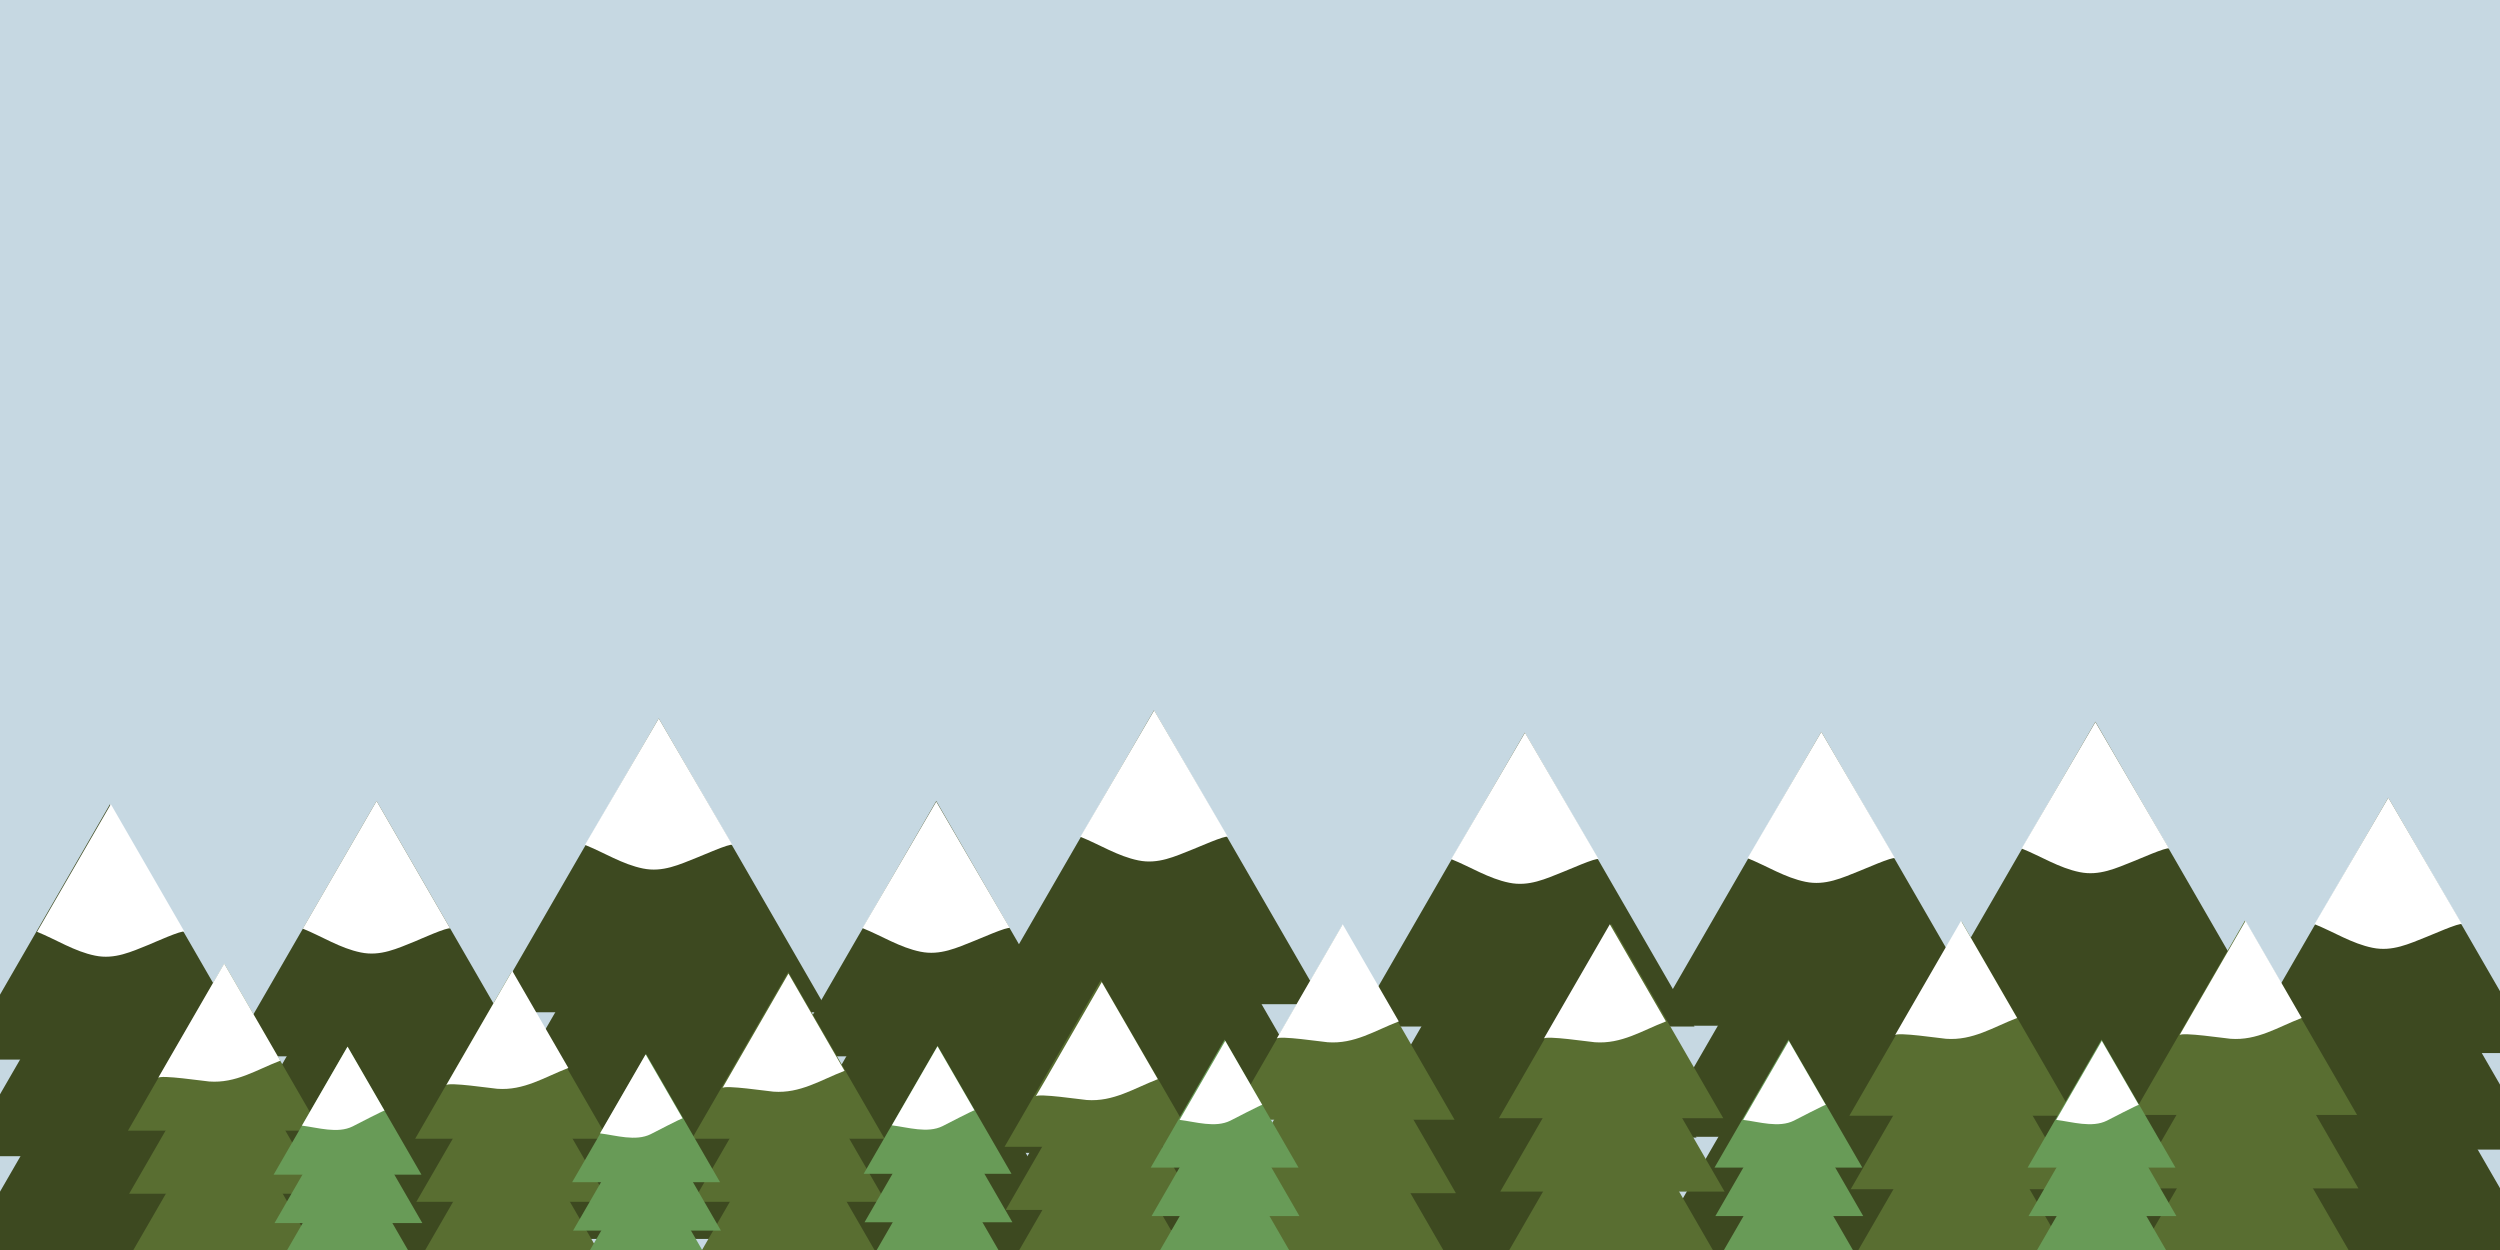 <svg xmlns="http://www.w3.org/2000/svg" viewBox="0 0 600 300"><defs><style>.a{fill:#c6d8e2;}.b{fill:#3d4920;}.c{fill:#fff;}.d,.f{fill:none;}.d,.f,.g{stroke:#596e31;stroke-miterlimit:10;}.d{stroke-width:3.61px;}.e{fill:#596e31;}.f{stroke-width:4.2px;}.g,.h{fill:#689b57;}.g{stroke-width:2.77px;}</style></defs><title>404background</title><rect class="a" x="-9" y="-9" width="618" height="318"/><line class="b" x1="26.35" y1="241.4" x2="26.84" y2="306.73"/><polygon class="b" points="26.07 230.53 37.63 250.55 49.19 270.57 26.07 270.57 2.95 270.57 14.51 250.55 26.07 230.53"/><polygon class="b" points="26.35 245.67 37.91 265.69 49.47 285.72 26.35 285.72 3.23 285.72 14.79 265.69 26.35 245.67"/><polygon class="b" points="26.07 261.42 37.63 281.45 49.19 301.47 26.07 301.47 2.95 301.47 14.51 281.45 26.07 261.42"/><line class="b" x1="90.81" y1="208.88" x2="91.56" y2="308.86"/><polygon class="b" points="90.38 192.24 108.07 222.88 125.76 253.52 90.38 253.52 55 253.52 72.69 222.88 90.38 192.24"/><polygon class="b" points="90.81 215.41 108.5 246.05 126.19 276.69 90.81 276.69 55.43 276.69 73.12 246.05 90.81 215.41"/><polygon class="b" points="90.38 239.52 108.07 270.16 125.76 300.8 90.38 300.8 55 300.8 72.69 270.16 90.38 239.52"/><line class="b" x1="225.13" y1="208.88" x2="225.88" y2="308.86"/><polygon class="b" points="224.7 192.24 242.39 222.88 260.08 253.52 224.7 253.52 189.32 253.52 207.01 222.88 224.7 192.24"/><polygon class="b" points="225.13 215.41 242.82 246.05 260.51 276.69 225.13 276.69 189.75 276.69 207.44 246.05 225.13 215.41"/><polygon class="b" points="224.7 239.52 242.39 270.16 260.08 300.8 224.7 300.8 189.32 300.8 207.01 270.16 224.7 239.52"/><line class="b" x1="503.39" y1="192.35" x2="504.26" y2="307.41"/><polygon class="b" points="502.9 173.21 523.26 208.47 543.61 243.73 502.9 243.73 462.18 243.73 482.54 208.47 502.9 173.21"/><polygon class="b" points="503.39 199.87 523.75 235.13 544.11 270.39 503.39 270.39 462.67 270.39 483.03 235.13 503.39 199.87"/><polygon class="b" points="502.9 227.61 523.26 262.87 543.61 298.13 502.9 298.13 462.18 298.13 482.54 262.87 502.9 227.61"/><line class="b" x1="437.61" y1="194.8" x2="438.48" y2="309.85"/><polygon class="b" points="437.12 175.65 457.48 210.91 477.83 246.17 437.12 246.17 396.4 246.17 416.76 210.91 437.12 175.65"/><polygon class="b" points="437.61 202.32 457.97 237.58 478.32 272.84 437.61 272.84 396.89 272.84 417.25 237.58 437.61 202.32"/><polygon class="b" points="437.12 230.06 457.48 265.32 477.83 300.58 437.12 300.58 396.4 300.58 416.76 265.32 437.12 230.06"/><line class="b" x1="158.59" y1="191.57" x2="159.46" y2="306.62"/><polygon class="b" points="158.1 172.42 178.46 207.68 198.81 242.94 158.1 242.94 117.38 242.94 137.74 207.68 158.1 172.42"/><polygon class="b" points="158.59 199.09 178.95 234.35 199.31 269.61 158.59 269.61 117.87 269.61 138.23 234.35 158.59 199.09"/><polygon class="b" points="158.1 226.83 178.46 262.09 198.81 297.35 158.1 297.35 117.38 297.35 137.74 262.09 158.1 226.83"/><line class="b" x1="277.45" y1="189.62" x2="278.32" y2="304.68"/><polygon class="b" points="276.96 170.48 297.31 205.74 317.67 241 276.96 241 236.24 241 256.6 205.74 276.96 170.48"/><polygon class="b" points="277.45 197.14 297.81 232.4 318.16 267.66 277.45 267.66 236.73 267.66 257.09 232.4 277.45 197.14"/><polygon class="b" points="276.96 224.88 297.31 260.14 317.67 295.4 276.96 295.4 236.24 295.4 256.6 260.14 276.96 224.88"/><line class="b" x1="366.45" y1="194.99" x2="367.32" y2="310.04"/><polygon class="b" points="365.96 175.84 386.32 211.1 406.68 246.36 365.96 246.36 325.25 246.36 345.6 211.1 365.96 175.84"/><polygon class="b" points="366.45 202.51 386.81 237.77 407.17 273.03 366.45 273.03 325.74 273.03 346.09 237.77 366.45 202.51"/><polygon class="b" points="365.96 230.25 386.32 265.51 406.68 300.77 365.96 300.77 325.25 300.77 345.6 265.51 365.96 230.25"/><polygon class="b" points="26.38 193.03 44.07 223.67 61.76 254.31 26.38 254.31 -9 254.31 8.69 223.67 26.38 193.03"/><polygon class="b" points="26.81 216.2 44.5 246.84 62.19 277.48 26.81 277.48 -8.57 277.48 9.12 246.84 26.81 216.2"/><polygon class="b" points="26.38 240.31 44.07 270.95 61.76 301.59 26.38 301.59 -9 301.59 8.69 270.95 26.38 240.31"/><line class="b" x1="573.62" y1="208.09" x2="574.37" y2="308.06"/><polygon class="b" points="573.19 191.45 590.88 222.09 608.57 252.73 573.19 252.73 537.81 252.73 555.5 222.09 573.19 191.45"/><polygon class="b" points="573.62 214.62 591.31 245.26 609 275.9 573.62 275.9 538.24 275.9 555.93 245.26 573.62 214.62"/><polygon class="b" points="573.19 238.73 590.88 269.37 608.57 300.01 573.19 300.01 537.81 300.01 555.5 269.37 573.19 238.73"/><rect class="b" x="355.14" y="298.13" width="4.6" height="11.54"/><rect class="b" x="18.19" y="297.78" width="4.6" height="11.54"/><rect class="b" x="572.04" y="297.78" width="4.6" height="11.54"/><rect class="b" x="489.92" y="297.78" width="4.6" height="11.54"/><path class="c" d="M26.6,193l17.68,30.63c-.35-.57-7.8,2.8-8.46,3.06-4.27,1.71-8.28,3.64-13,2.66-4.95-1-9.29-3.84-13.93-5.72Z"/><path class="c" d="M90.38,192.24l17.68,30.63c-.35-.57-7.8,2.8-8.46,3.06-4.27,1.71-8.28,3.64-13,2.66-4.95-1-9.29-3.84-13.93-5.72Z"/><path class="c" d="M158.1,172.42l17.68,30.38c-.35-.56-7.8,2.78-8.46,3-4.27,1.7-8.28,3.61-13,2.64-4.95-1-9.29-3.81-13.93-5.67Z"/><path class="c" d="M224.7,192.39l17.68,30.38c-.35-.56-7.8,2.78-8.46,3-4.27,1.7-8.28,3.61-13,2.64-4.95-1-9.29-3.81-13.93-5.67Z"/><path class="c" d="M277,170.48l17.68,30.38c-.35-.56-7.8,2.78-8.46,3-4.27,1.7-8.28,3.61-13,2.64-4.95-1-9.29-3.81-13.93-5.67Z"/><path class="c" d="M437.12,175.65,454.81,206c-.35-.56-7.8,2.78-8.46,3-4.27,1.7-8.28,3.61-13,2.64-4.95-1-9.29-3.81-13.93-5.67Z"/><path class="c" d="M502.9,173.29l17.68,30.38c-.35-.56-7.8,2.78-8.46,3-4.27,1.7-8.28,3.61-13,2.64-4.95-1-9.29-3.81-13.93-5.67Z"/><path class="c" d="M573.2,191.45l17.68,30.38c-.35-.56-7.8,2.78-8.46,3-4.27,1.7-8.28,3.61-13,2.64-4.95-1-9.29-3.81-13.93-5.67Z"/><path class="c" d="M366,175.84l17.68,30.38c-.35-.56-7.8,2.78-8.46,3-4.27,1.7-8.28,3.61-13,2.64-4.95-1-9.29-3.81-13.93-5.67Z"/><line class="d" x1="54.11" y1="242.18" x2="54.6" y2="307.52"/><polygon class="e" points="53.83 231.31 65.39 251.34 76.95 271.36 53.83 271.36 30.71 271.36 42.27 251.34 53.83 231.31"/><polygon class="e" points="54.11 246.45 65.67 266.48 77.23 286.5 54.11 286.5 30.99 286.5 42.55 266.48 54.11 246.45"/><polygon class="e" points="53.83 262.21 65.39 282.23 76.95 302.25 53.83 302.25 30.71 302.25 42.27 282.23 53.83 262.21"/><line class="d" x1="123.04" y1="244.13" x2="123.53" y2="309.46"/><polygon class="e" points="122.76 233.26 134.32 253.28 145.88 273.3 122.76 273.3 99.64 273.3 111.2 253.28 122.76 233.26"/><polygon class="e" points="123.04 248.4 134.6 268.42 146.16 288.44 123.04 288.44 99.92 288.44 111.48 268.42 123.04 248.4"/><polygon class="e" points="122.76 264.15 134.32 284.17 145.88 304.2 122.76 304.2 99.64 304.2 111.2 284.17 122.76 264.15"/><line class="d" x1="189.46" y1="244.13" x2="189.95" y2="309.46"/><polygon class="e" points="189.18 233.26 200.74 253.28 212.3 273.3 189.18 273.3 166.06 273.3 177.62 253.28 189.18 233.26"/><polygon class="e" points="189.46 248.4 201.02 268.42 212.58 288.44 189.46 288.44 166.34 288.44 177.9 268.42 189.46 248.4"/><polygon class="e" points="189.18 264.15 200.74 284.17 212.3 304.2 189.18 304.2 166.06 304.2 177.62 284.17 189.18 264.15"/><line class="f" x1="322.5" y1="234.77" x2="323.07" y2="310.84"/><polygon class="e" points="322.18 222.11 335.64 245.43 349.1 268.74 322.18 268.74 295.26 268.74 308.72 245.43 322.18 222.11"/><polygon class="e" points="322.5 239.74 335.96 263.06 349.42 286.37 322.5 286.37 295.58 286.37 309.04 263.06 322.5 239.74"/><polygon class="e" points="322.18 258.08 335.64 281.4 349.1 304.71 322.18 304.71 295.26 304.71 308.72 281.4 322.18 258.08"/><line class="d" x1="264.49" y1="246.07" x2="264.98" y2="311.4"/><polygon class="e" points="264.21 235.2 275.77 255.22 287.33 275.24 264.21 275.24 241.09 275.24 252.65 255.22 264.21 235.2"/><polygon class="e" points="264.49 250.34 276.05 270.36 287.61 290.39 264.49 290.39 241.37 290.39 252.93 270.36 264.49 250.34"/><polygon class="e" points="264.21 266.09 275.77 286.12 287.33 306.14 264.21 306.14 241.09 306.14 252.65 286.12 264.21 266.09"/><line class="f" x1="386.98" y1="234.39" x2="387.56" y2="310.46"/><polygon class="e" points="386.66 221.73 400.12 245.04 413.58 268.36 386.66 268.36 359.74 268.36 373.2 245.04 386.66 221.73"/><polygon class="e" points="386.98 239.36 400.44 262.67 413.9 285.99 386.98 285.99 360.06 285.99 373.52 262.67 386.98 239.36"/><polygon class="e" points="386.66 257.7 400.12 281.01 413.58 304.33 386.66 304.33 359.74 304.33 373.2 281.01 386.66 257.7"/><line class="f" x1="471.09" y1="233.8" x2="471.67" y2="309.87"/><polygon class="e" points="470.77 221.15 484.23 244.46 497.69 267.77 470.77 267.77 443.85 267.77 457.31 244.46 470.77 221.15"/><polygon class="e" points="471.1 238.77 484.56 262.09 498.01 285.4 471.1 285.4 444.18 285.4 457.63 262.09 471.1 238.77"/><polygon class="e" points="470.77 257.12 484.23 280.43 497.69 303.74 470.77 303.74 443.85 303.74 457.31 280.43 470.77 257.12"/><line class="f" x1="539.1" y1="233.61" x2="539.67" y2="309.68"/><polygon class="e" points="538.78 220.95 552.24 244.27 565.7 267.58 538.78 267.58 511.86 267.58 525.32 244.27 538.78 220.95"/><polygon class="e" points="539.1 238.58 552.56 261.9 566.02 285.21 539.1 285.21 512.18 285.21 525.64 261.9 539.1 238.58"/><polygon class="e" points="538.78 256.93 552.24 280.24 565.7 303.55 538.78 303.55 511.86 303.55 525.32 280.24 538.78 256.93"/><path class="c" d="M538.94,221l13.46,23.31c-5.79,2.23-10.64,5.47-17.06,5-1.23-.09-11.78-1.67-12.25-.86l2.38-4.13Z"/><path class="c" d="M470.65,221l13.46,23.31c-5.79,2.23-10.64,5.47-17.06,5-1.23-.09-11.78-1.67-12.25-.86l2.38-4.13Z"/><path class="c" d="M386.36,221.83l13.46,23.31c-5.79,2.23-10.64,5.47-17.06,5-1.23-.09-11.78-1.67-12.25-.86l2.38-4.13Z"/><path class="c" d="M322.25,221.83l13.46,23.31c-5.79,2.23-10.64,5.47-17.06,5-1.23-.09-11.78-1.67-12.25-.86l2.38-4.13Z"/><path class="c" d="M264.42,235.7,277.88,259c-5.79,2.23-10.64,5.47-17.06,5-1.23-.09-11.78-1.67-12.25-.86L251,259Z"/><path class="c" d="M189.23,233.65,202.69,257c-5.79,2.23-10.64,5.47-17.06,5-1.23-.09-11.78-1.67-12.25-.86l2.38-4.13Z"/><path class="c" d="M122.94,233l13.46,23.31c-5.79,2.23-10.64,5.47-17.06,5-1.23-.09-11.78-1.67-12.25-.86l2.38-4.13Z"/><path class="c" d="M53.81,231.25l13.46,23.31c-5.79,2.23-10.64,5.47-17.06,5-1.23-.09-11.78-1.67-12.25-.86l2.38-4.13Z"/><line class="g" x1="504.59" y1="257.84" x2="504.96" y2="307.97"/><polygon class="h" points="504.37 249.5 513.24 264.87 522.11 280.23 504.37 280.23 486.63 280.23 495.5 264.87 504.37 249.5"/><polygon class="h" points="504.58 261.12 513.46 276.48 522.33 291.85 504.58 291.85 486.85 291.85 495.71 276.48 504.58 261.12"/><polygon class="h" points="504.37 273.21 513.24 288.57 522.11 303.93 504.37 303.93 486.63 303.93 495.5 288.57 504.37 273.21"/><line class="g" x1="429.43" y1="257.84" x2="429.81" y2="307.97"/><polygon class="h" points="429.22 249.5 438.09 264.87 446.96 280.23 429.22 280.23 411.48 280.23 420.35 264.87 429.22 249.5"/><polygon class="h" points="429.43 261.12 438.3 276.48 447.17 291.85 429.43 291.85 411.69 291.85 420.56 276.48 429.43 261.12"/><polygon class="h" points="429.22 273.21 438.09 288.57 446.96 303.93 429.22 303.93 411.48 303.93 420.35 288.57 429.22 273.21"/><line class="g" x1="294.12" y1="257.84" x2="294.5" y2="307.97"/><polygon class="h" points="293.91 249.5 302.78 264.87 311.65 280.23 293.91 280.23 276.17 280.23 285.04 264.87 293.91 249.5"/><polygon class="h" points="294.12 261.12 302.99 276.48 311.86 291.85 294.12 291.85 276.38 291.85 285.25 276.48 294.12 261.12"/><polygon class="h" points="293.91 273.21 302.78 288.57 311.65 303.93 293.91 303.93 276.17 303.93 285.04 288.57 293.91 273.21"/><line class="g" x1="225.23" y1="259.33" x2="225.61" y2="309.46"/><polygon class="h" points="225.02 250.99 233.89 266.36 242.76 281.72 225.02 281.72 207.28 281.72 216.15 266.36 225.02 250.99"/><polygon class="h" points="225.23 262.61 234.1 277.97 242.97 293.34 225.23 293.34 207.49 293.34 216.36 277.97 225.23 262.61"/><polygon class="h" points="225.02 274.7 233.89 290.06 242.76 305.43 225.02 305.43 207.28 305.43 216.15 290.06 225.02 274.7"/><line class="g" x1="155.28" y1="261.34" x2="155.66" y2="311.47"/><polygon class="h" points="155.07 252.99 163.94 268.36 172.81 283.72 155.07 283.72 137.32 283.72 146.2 268.36 155.07 252.99"/><polygon class="h" points="155.28 264.61 164.15 279.98 173.02 295.34 155.28 295.34 137.54 295.34 146.41 279.98 155.28 264.61"/><polygon class="h" points="155.07 276.7 163.94 292.06 172.81 307.43 155.07 307.43 137.32 307.43 146.2 292.06 155.07 276.7"/><line class="g" x1="83.62" y1="259.54" x2="84" y2="309.67"/><polygon class="h" points="83.41 251.19 92.28 266.56 101.15 281.92 83.41 281.92 65.67 281.92 74.54 266.56 83.41 251.19"/><polygon class="h" points="83.62 262.81 92.49 278.18 101.36 293.54 83.62 293.54 65.88 293.54 74.75 278.18 83.62 262.81"/><polygon class="h" points="83.41 274.9 92.28 290.26 101.15 305.63 83.41 305.63 65.67 305.63 74.54 290.26 83.41 274.9"/><path class="c" d="M83.41,251.19l8.87,15.36c-.08-.13-7.16,3.54-7.65,3.79-3.59,1.79-8.34.28-12.17-.19l2.08-3.6Z"/><path class="c" d="M154.95,253.05l8.87,15.36c-.08-.13-7.16,3.54-7.65,3.79-3.59,1.79-8.34.28-12.17-.19l2.08-3.6Z"/><path class="c" d="M225,251.12l8.87,15.36c-.08-.13-7.16,3.54-7.65,3.79-3.59,1.79-8.34.28-12.17-.19l2.08-3.6Z"/><path class="c" d="M294.06,249.81l8.87,15.36c-.08-.13-7.16,3.54-7.65,3.79-3.59,1.79-8.34.28-12.17-.19l2.08-3.6Z"/><path class="c" d="M429.31,249.81l8.87,15.36c-.08-.13-7.16,3.54-7.65,3.79-3.59,1.79-8.34.28-12.17-.19l2.08-3.6Z"/><path class="c" d="M504.43,249.81l8.87,15.36c-.08-.13-7.16,3.54-7.65,3.79-3.59,1.79-8.34.28-12.17-.19l2.08-3.6Z"/></svg>